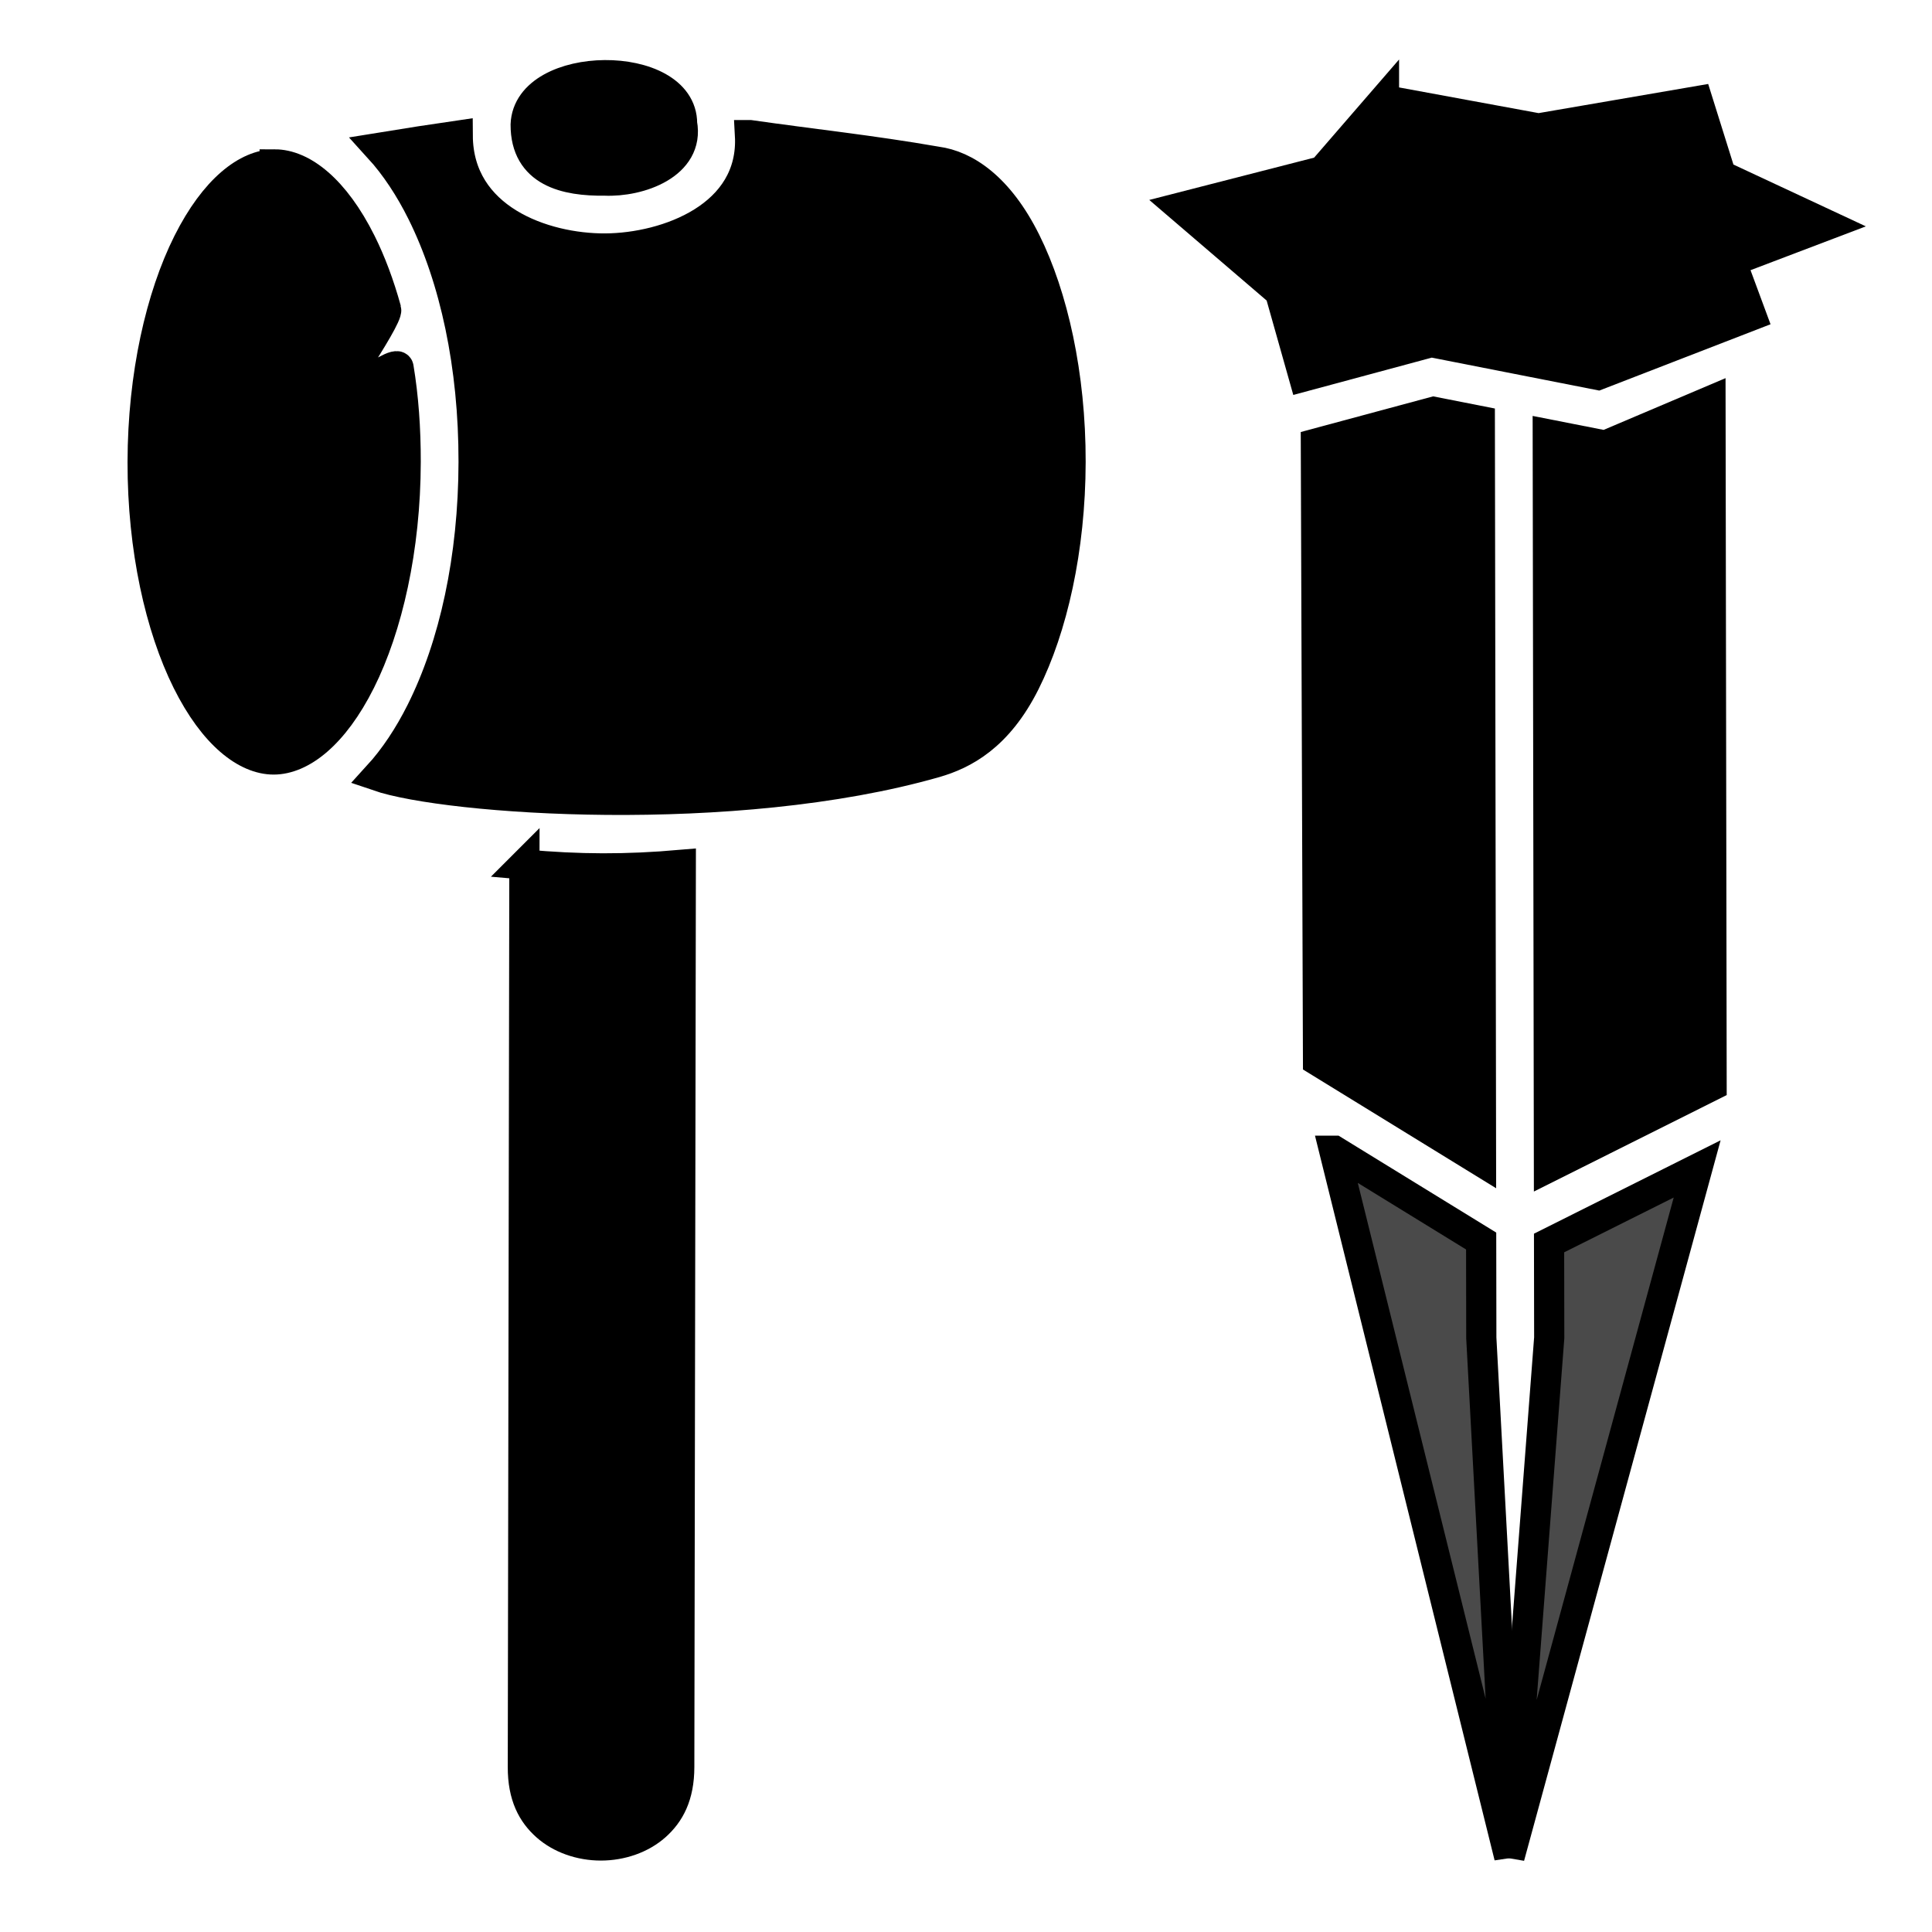 <svg xmlns="http://www.w3.org/2000/svg" viewBox="0 0 512 512" style="height: 512px; width: 512px;"><defs><filter id="shadow-1" height="300%" width="300%" x="-100%" y="-100%"><feFlood flood-color="rgba(16, 15, 15, 1)" result="flood"></feFlood><feComposite in="flood" in2="SourceGraphic" operator="atop" result="composite"></feComposite><feGaussianBlur in="composite" stdDeviation="3" result="blur"></feGaussianBlur><feOffset dx="5" dy="0" result="offset"></feOffset><feComposite in="SourceGraphic" in2="offset" operator="over"></feComposite></filter><filter id="shadow-2" height="300%" width="300%" x="-100%" y="-100%"><feFlood flood-color="rgba(16, 15, 15, 1)" result="flood"></feFlood><feComposite in="flood" in2="SourceGraphic" operator="atop" result="composite"></feComposite><feGaussianBlur in="composite" stdDeviation="3" result="blur"></feGaussianBlur><feOffset dx="5" dy="0" result="offset"></feOffset><feComposite in="SourceGraphic" in2="offset" operator="over"></feComposite></filter><filter id="shadow-3" height="300%" width="300%" x="-100%" y="-100%"><feFlood flood-color="rgba(16, 15, 15, 1)" result="flood"></feFlood><feComposite in="flood" in2="SourceGraphic" operator="atop" result="composite"></feComposite><feGaussianBlur in="composite" stdDeviation="3" result="blur"></feGaussianBlur><feOffset dx="5" dy="0" result="offset"></feOffset><feComposite in="SourceGraphic" in2="offset" operator="over"></feComposite></filter><filter id="shadow-4" height="300%" width="300%" x="-100%" y="-100%"><feFlood flood-color="rgba(16, 15, 15, 1)" result="flood"></feFlood><feComposite in="flood" in2="SourceGraphic" operator="atop" result="composite"></feComposite><feGaussianBlur in="composite" stdDeviation="3" result="blur"></feGaussianBlur><feOffset dx="5" dy="0" result="offset"></feOffset><feComposite in="SourceGraphic" in2="offset" operator="over"></feComposite></filter><filter id="shadow-5" height="300%" width="300%" x="-100%" y="-100%"><feFlood flood-color="rgba(16, 15, 15, 1)" result="flood"></feFlood><feComposite in="flood" in2="SourceGraphic" operator="atop" result="composite"></feComposite><feGaussianBlur in="composite" stdDeviation="3" result="blur"></feGaussianBlur><feOffset dx="5" dy="0" result="offset"></feOffset><feComposite in="SourceGraphic" in2="offset" operator="over"></feComposite></filter><filter id="shadow-6" height="300%" width="300%" x="-100%" y="-100%"><feFlood flood-color="rgba(16, 15, 15, 1)" result="flood"></feFlood><feComposite in="flood" in2="SourceGraphic" operator="atop" result="composite"></feComposite><feGaussianBlur in="composite" stdDeviation="3" result="blur"></feGaussianBlur><feOffset dx="5" dy="0" result="offset"></feOffset><feComposite in="SourceGraphic" in2="offset" operator="over"></feComposite></filter><filter id="shadow-7" height="300%" width="300%" x="-100%" y="-100%"><feFlood flood-color="rgba(16, 15, 15, 1)" result="flood"></feFlood><feComposite in="flood" in2="SourceGraphic" operator="atop" result="composite"></feComposite><feGaussianBlur in="composite" stdDeviation="3" result="blur"></feGaussianBlur><feOffset dx="5" dy="0" result="offset"></feOffset><feComposite in="SourceGraphic" in2="offset" operator="over"></feComposite></filter><filter id="shadow-8" height="300%" width="300%" x="-100%" y="-100%"><feFlood flood-color="rgba(16, 15, 15, 1)" result="flood"></feFlood><feComposite in="flood" in2="SourceGraphic" operator="atop" result="composite"></feComposite><feGaussianBlur in="composite" stdDeviation="3" result="blur"></feGaussianBlur><feOffset dx="5" dy="0" result="offset"></feOffset><feComposite in="SourceGraphic" in2="offset" operator="over"></feComposite></filter><filter id="shadow-9" height="300%" width="300%" x="-100%" y="-100%"><feFlood flood-color="rgba(16, 15, 15, 1)" result="flood"></feFlood><feComposite in="flood" in2="SourceGraphic" operator="atop" result="composite"></feComposite><feGaussianBlur in="composite" stdDeviation="3" result="blur"></feGaussianBlur><feOffset dx="5" dy="0" result="offset"></feOffset><feComposite in="SourceGraphic" in2="offset" operator="over"></feComposite></filter><filter id="shadow-10" height="300%" width="300%" x="-100%" y="-100%"><feFlood flood-color="rgba(16, 15, 15, 1)" result="flood"></feFlood><feComposite in="flood" in2="SourceGraphic" operator="atop" result="composite"></feComposite><feGaussianBlur in="composite" stdDeviation="3" result="blur"></feGaussianBlur><feOffset dx="5" dy="0" result="offset"></feOffset><feComposite in="SourceGraphic" in2="offset" operator="over"></feComposite></filter></defs><path d="M0 0h512v512H0z" fill="#ff0000" fill-opacity="0"></path><g class="" transform="translate(0,0)" style=""><g><path d="M155.268 19.918C144.988 19.996 134.636 24.392 134.308 33.033C134.285 45.627 144.944 47.996 155.262 47.857C164.498 48.27 177.762 43.564 175.758 32.74C175.773 24.09 165.558 19.84 155.268 19.918Z" class="" fill="#000000" fill-opacity="1" stroke="#000000" stroke-opacity="1" stroke-width="8" filter="url(#shadow-2)"></path><path d="M361.77 26.498L345.46 45.34L308.004 54.95L334.194 77.393L340.512 99.775L374.295 90.672L418.463 99.357L459.093 83.625L453.781 69.27L479.201 59.61L451.087 46.486L444.917 26.789L402.727 34.039L361.77 26.5Z" class="" fill="#000000" fill-opacity="1" stroke="#000000" stroke-opacity="1" stroke-width="8" filter="url(#shadow-3)"></path><path d="M193.752 35.81C194.947 57.364 171.677 65.752 155.452 65.855C139.029 65.96 116.424 57.977 116.302 35.945C109.952 36.861 103.096 37.928 95.408 39.18C99.801 44.007 103.628 49.847 106.83 56.285C115.553 73.821 120.554 96.953 120.51 122.425C120.466 147.899 115.387 171.029 106.604 188.563C103.381 194.993 99.538 200.831 95.134 205.653C113.488 211.953 189.508 217.37 242.941 202.059C250.305 199.906 259.421 195.282 266.634 180.884C273.847 166.486 278.672 145.594 278.712 122.448C278.752 99.301 273.999 78.41 266.836 64.01C259.673 49.61 250.816 43.84 243.216 42.83C225.756 39.79 210.294 38.182 193.754 35.81Z" class="" fill="#000000" fill-opacity="1" stroke="#000000" stroke-opacity="1" stroke-width="8" filter="url(#shadow-4)"></path><path d="M67.79 43.57C60.55 43.57 51.94 50.06 44.795 64.32C37.651 78.58 32.838 99.37 32.799 122.416C32.759 145.461 37.499 166.256 44.595 180.518C51.689 194.778 60.278 201.268 67.517 201.27C74.755 201.27 83.369 194.783 90.513 180.523C97.656 166.265 102.469 145.473 102.509 122.427C102.524 113.683 101.929 105.251 100.619 97.401C100.147 94.561 80.466 109.825 80.466 109.825C80.466 109.825 97.97 84.32 97.34 82.04C95.51 75.423 93.263 69.45 90.713 64.324C83.618 50.062 75.028 43.57 67.79 43.568Z" class="" fill="#000000" fill-opacity="1" stroke="#000000" stroke-opacity="1" stroke-width="8" filter="url(#shadow-5)"></path><path d="M448.297 106.25L420.41 118.086L405.172 115.09L405.486 309.3L448.592 287.734L448.297 106.25Z" class="" fill="#000000" fill-opacity="1" stroke="#000000" stroke-opacity="1" stroke-width="8" filter="url(#shadow-6)"></path><path d="M374.932 109.145L343.722 117.553L344.292 281.185L387.482 307.737L387.166 111.552L374.932 109.145Z" class="" fill="#000000" fill-opacity="1" stroke="#000000" stroke-opacity="1" stroke-width="8" filter="url(#shadow-7)"></path><path d="M133.972 229.12L133.562 468.31C133.547 475.988 136.092 480.6 139.802 483.906C143.509 487.214 148.806 489.07 154.234 489.07C159.662 489.07 164.974 487.216 168.704 483.902C172.432 480.588 174.997 475.964 175.01 468.287L175.418 229.213C160.924 230.468 148.563 230.439 133.971 229.121Z" class="" fill="#000000" fill-opacity="1" stroke="#000000" stroke-opacity="1" stroke-width="8" filter="url(#shadow-8)"></path><path d="M348.596 304.957L394.971 492.055L387.561 354.553L387.521 328.885L348.597 304.957Z" class="" fill="#4a4a4a" fill-opacity="1" stroke="#000000" stroke-opacity="1" stroke-width="8" filter="url(#shadow-9)"></path><path d="M444.762 309.777L405.52 329.407L405.56 354.523L395.035 492.083L444.762 309.777Z" class="selected" fill="#4a4a4a" fill-opacity="1" stroke="#000000" stroke-opacity="1" stroke-width="8" filter="url(#shadow-10)"></path></g></g></svg>